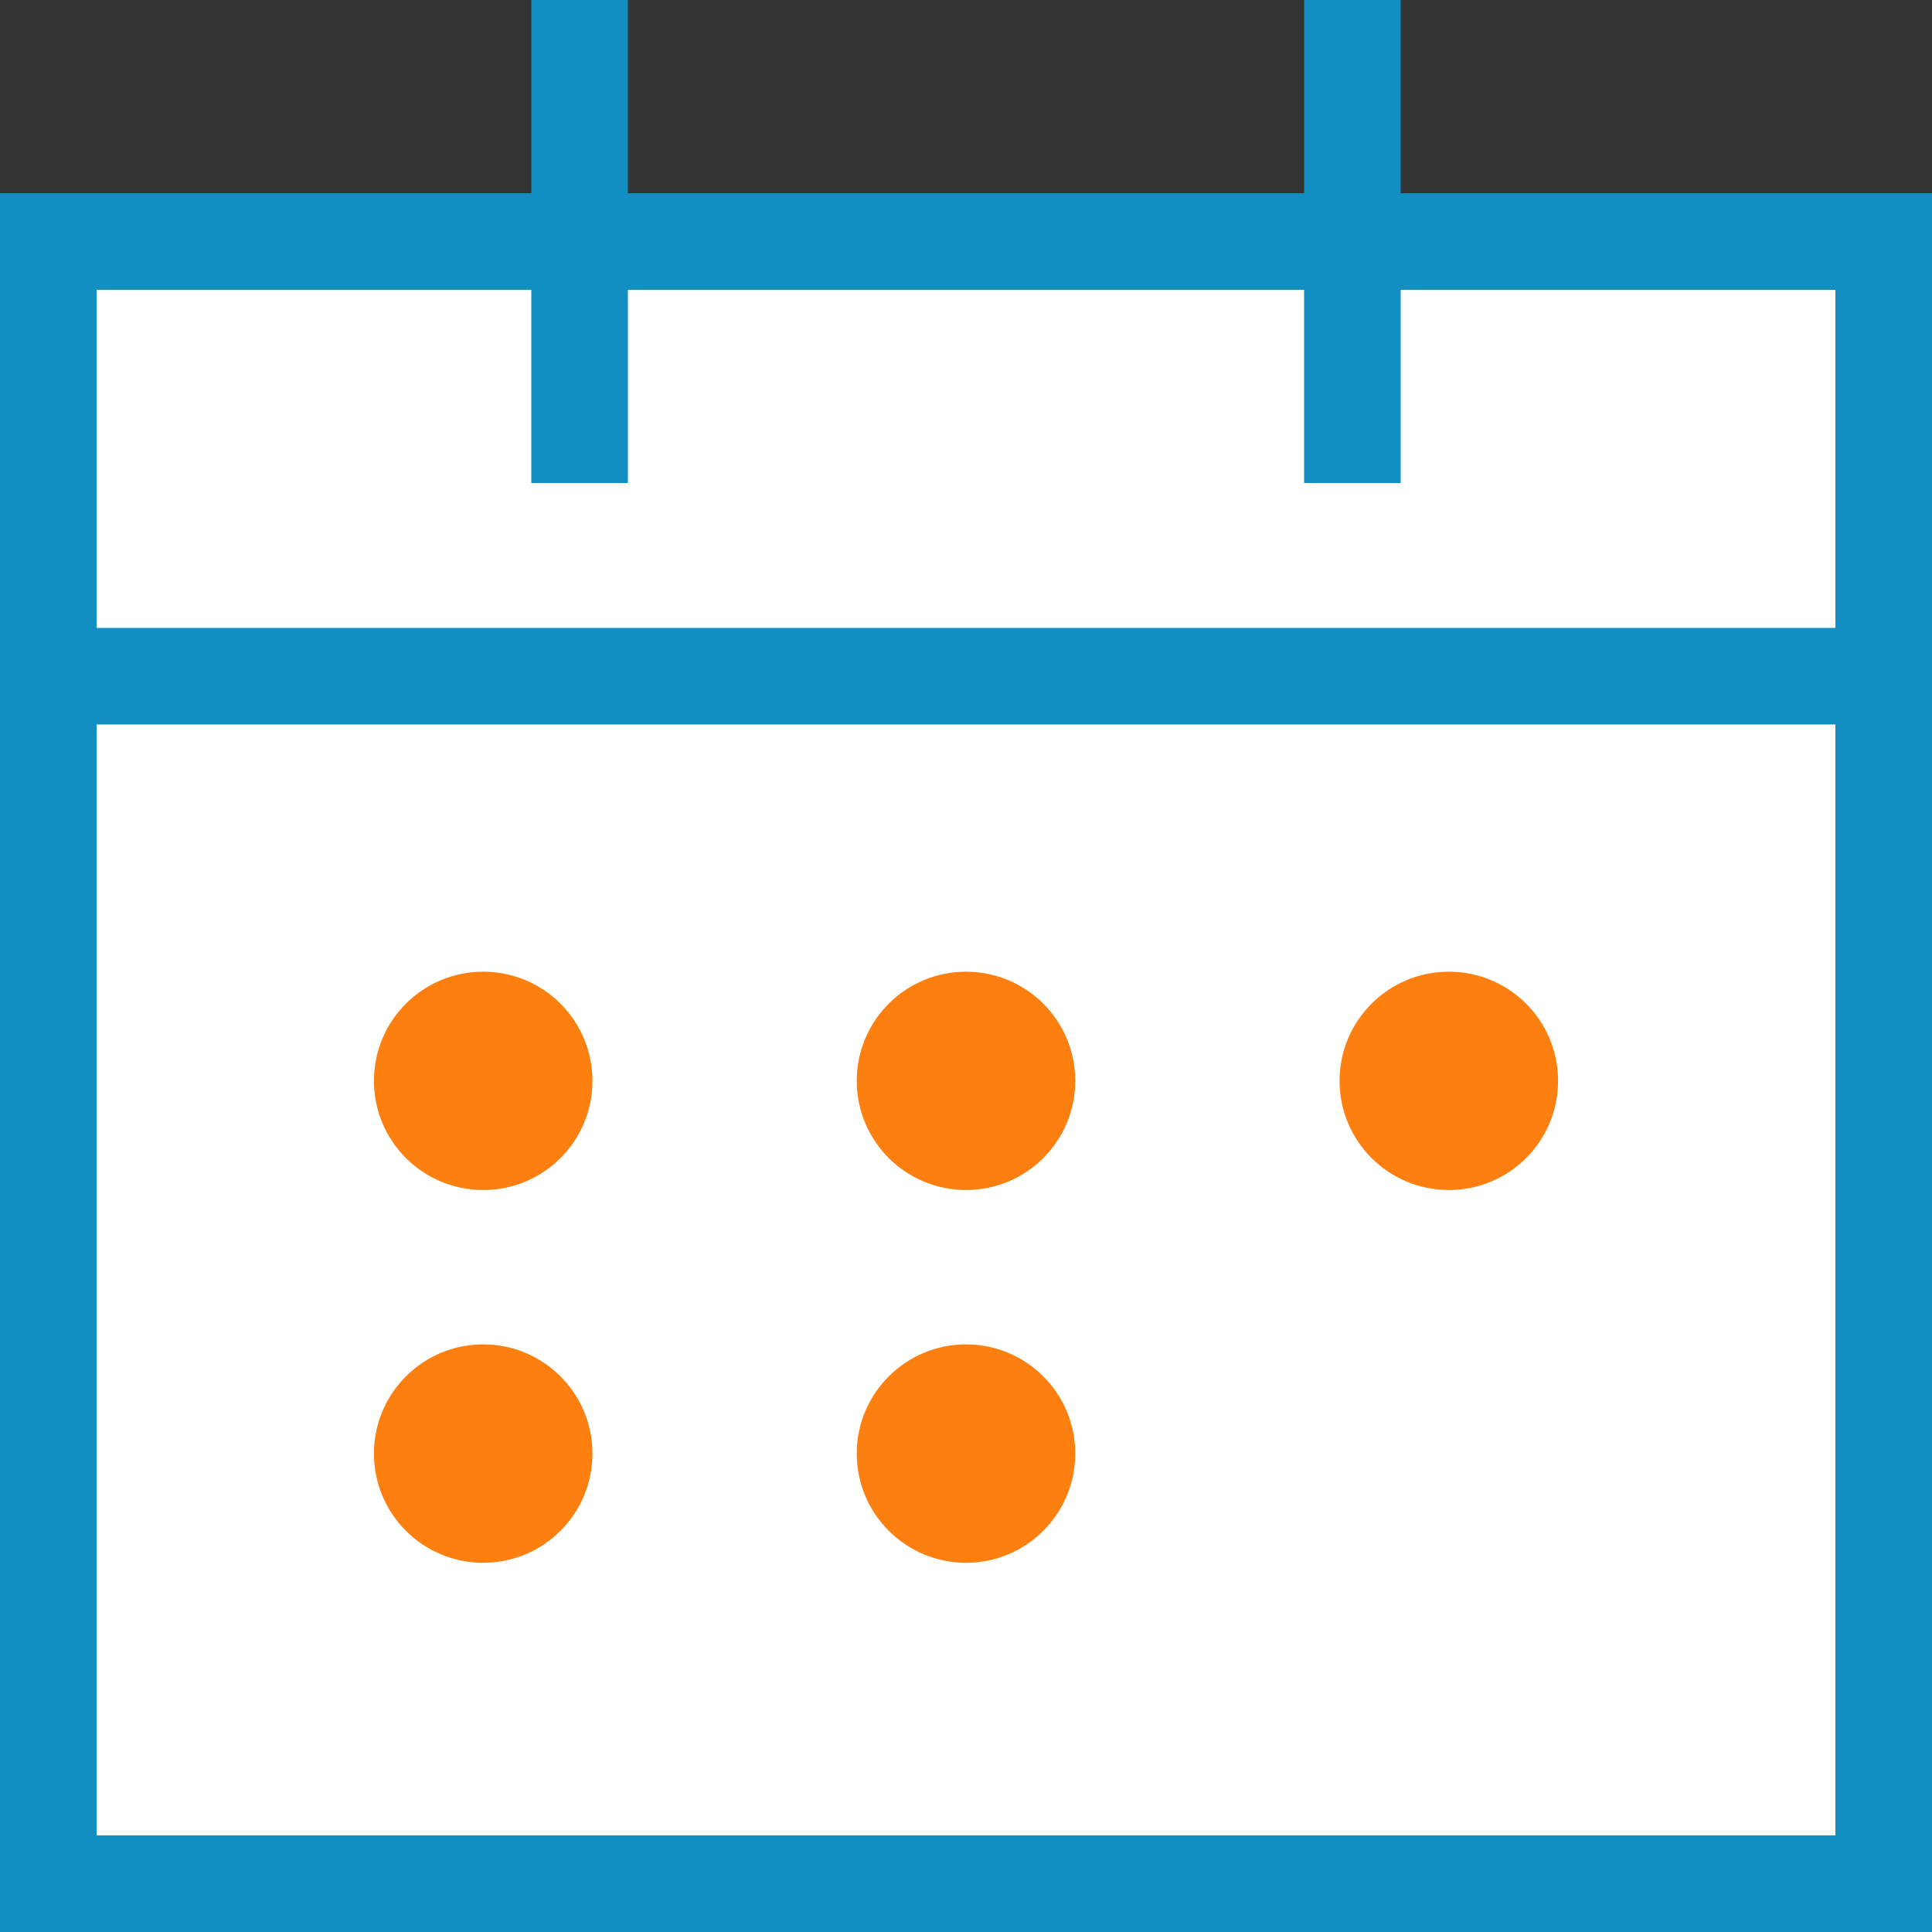 <?xml version="1.0" encoding="UTF-8"?>
<svg width="20px" height="20px" viewBox="0 0 20 20" version="1.1" xmlns="http://www.w3.org/2000/svg" xmlns:xlink="http://www.w3.org/1999/xlink">
    <rect x="0" y="0" width="20" height="20" fill="#333333" stroke="none"/>
    <!-- Generator: Sketch 46.2 (44496) - http://www.bohemiancoding.com/sketch -->
    <title>@2xBookings active</title>
    <desc>Created with Sketch.</desc>
    <defs></defs>
    <g id="Page-1" stroke="none" stroke-width="1" fill="none" fill-rule="evenodd">
        <g id="Bookings-active">
            <polygon id="Fill-1" fill="#FFFFFF" points="-5.32907052e-15 20 20 20 20 2 -5.32907052e-15 2"></polygon>
            <path d="M0.5,19.5 L19.5,19.5 L19.5,2.5 L0.5,2.5 L0.5,19.5 Z" id="Stroke-3" stroke="#128EC2"></path>
            <path d="M1.77635684e-15,7 L20,7" id="Stroke-5" stroke="#128EC2"></path>
            <path d="M6,-0 L6,5" id="Stroke-6" stroke="#128EC2"></path>
            <path d="M14,-0 L14,5" id="Stroke-7" stroke="#128EC2"></path>
            <path d="M6.133,11.189 C6.133,11.814 5.627,12.319 5.002,12.319 C4.377,12.319 3.871,11.814 3.871,11.189 C3.871,10.564 4.377,10.059 5.002,10.059 C5.627,10.059 6.133,10.564 6.133,11.189" id="Fill-8" fill="#FD7F10"></path>
            <path d="M11.131,11.189 C11.131,11.814 10.625,12.319 10,12.319 C9.376,12.319 8.869,11.814 8.869,11.189 C8.869,10.564 9.376,10.059 10,10.059 C10.625,10.059 11.131,10.564 11.131,11.189" id="Fill-9" fill="#FD7F10"></path>
            <path d="M6.133,15.047 C6.133,15.672 5.627,16.178 5.002,16.178 C4.377,16.178 3.871,15.672 3.871,15.047 C3.871,14.423 4.377,13.917 5.002,13.917 C5.627,13.917 6.133,14.423 6.133,15.047" id="Fill-10" fill="#FD7F10"></path>
            <path d="M11.131,15.047 C11.131,15.672 10.625,16.178 10,16.178 C9.376,16.178 8.869,15.672 8.869,15.047 C8.869,14.423 9.376,13.917 10,13.917 C10.625,13.917 11.131,14.423 11.131,15.047" id="Fill-11" fill="#FD7F10"></path>
            <path d="M16.129,11.189 C16.129,11.814 15.623,12.319 14.998,12.319 C14.374,12.319 13.867,11.814 13.867,11.189 C13.867,10.564 14.374,10.059 14.998,10.059 C15.623,10.059 16.129,10.564 16.129,11.189" id="Fill-12" fill="#FD7F10"></path>
        </g>
    </g>
</svg>